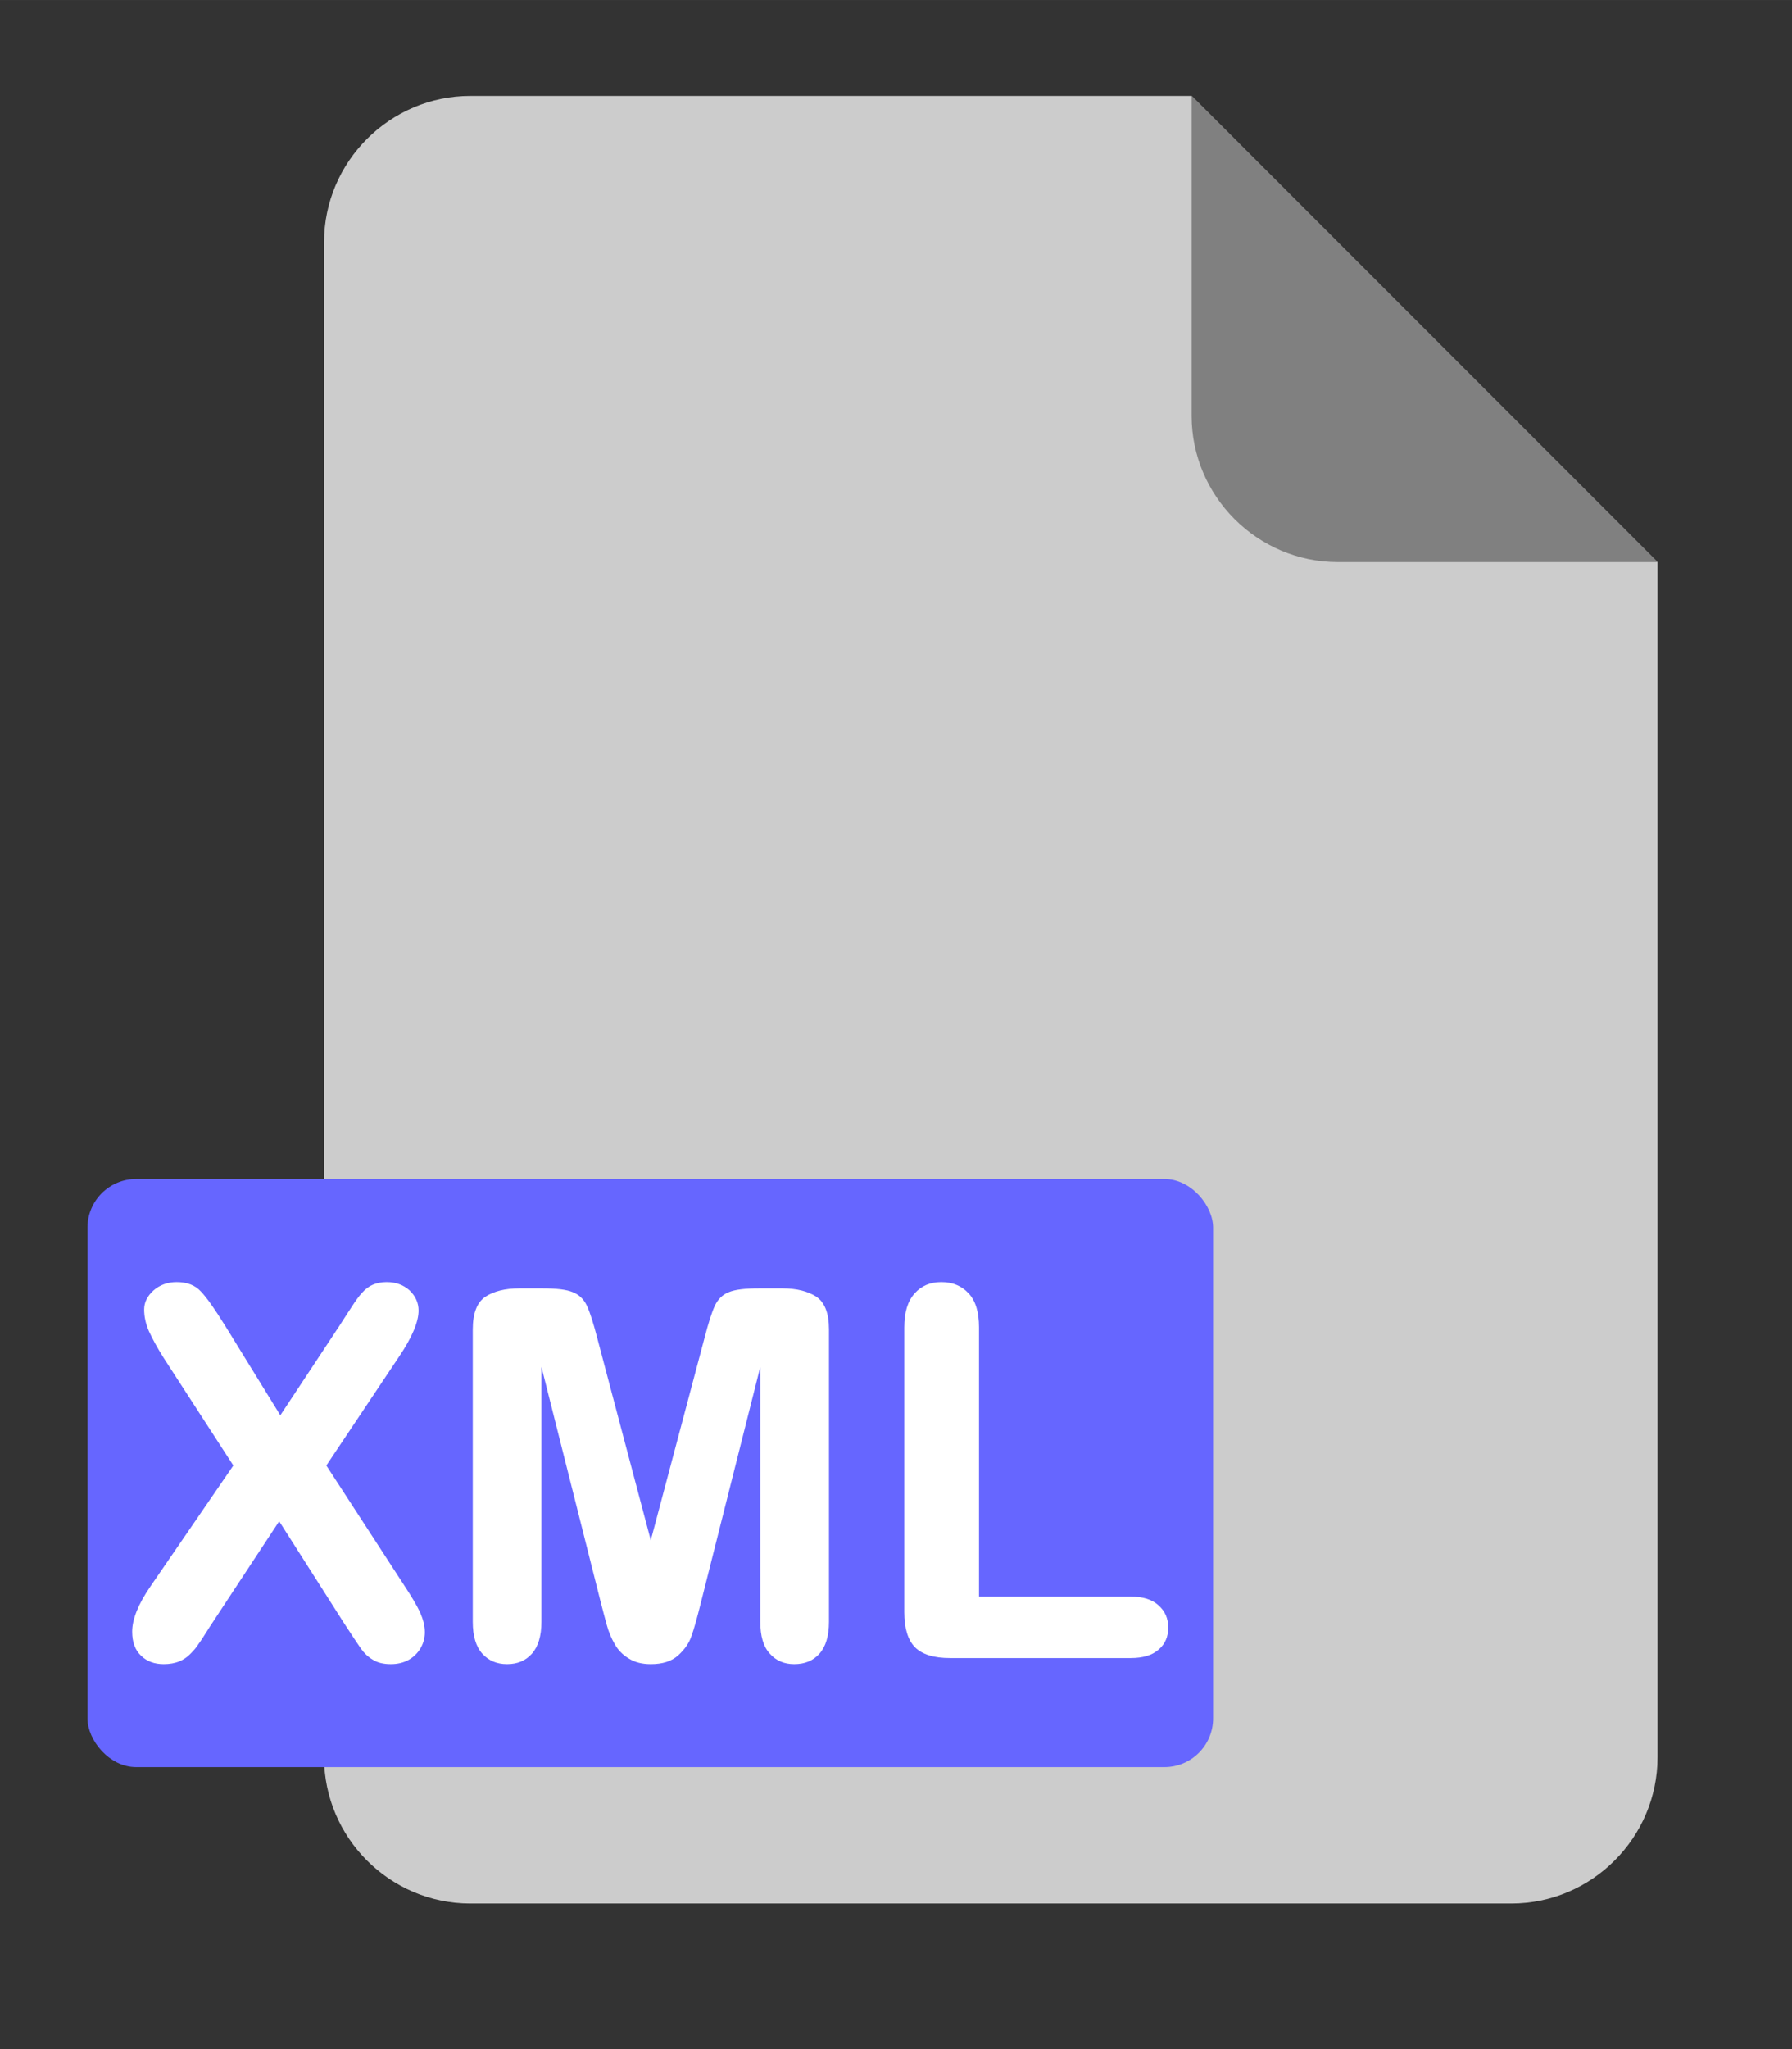 <?xml version="1.0" encoding="UTF-8"?>
<!DOCTYPE svg PUBLIC "-//W3C//DTD SVG 1.1//EN" "http://www.w3.org/Graphics/SVG/1.1/DTD/svg11.dtd">
<!-- Creator: CorelDRAW X7 -->
<svg xmlns="http://www.w3.org/2000/svg" xml:space="preserve" width="183.75mm" height="210mm" version="1.1" style="shape-rendering:geometricPrecision; text-rendering:geometricPrecision; image-rendering:optimizeQuality; fill-rule:evenodd; clip-rule:evenodd"
viewBox="0 0 9423 10769"
 xmlns:xlink="http://www.w3.org/1999/xlink">
 <rect x="0" y="0" width="9423" height="10769" fill="#333333" stroke="none"/>
 <defs>
  <style type="text/css">
   <![CDATA[
    .fil0 {fill:none}
    .fil2 {fill:#6666FF}
    .fil4 {fill:gray}
    .fil1 {fill:#CCCCCC}
    .fil3 {fill:white;fill-rule:nonzero}
   ]]>
  </style>
 </defs>
 <g id="Capa_x0020_1">
  <rect class="fil0" width="9423" height="10769"/>
  <path class="fil1" d="M2473 504l3793 0c2450,2450 0,0 2450,2450l0 6281c0,423 -346,769 -769,769l-5474 0c-423,0 -769,-346 -769,-769l0 -7962c0,-423 346,-769 769,-769z"/>
  <rect class="fil2" x="460" y="6196" width="5919" height="3091" rx="256" ry="256"/>
  <path class="fil3" d="M792 8336l435 -634 -366 -565c-35,-55 -60,-102 -78,-141 -17,-39 -25,-77 -25,-114 0,-37 16,-70 49,-100 33,-29 74,-44 122,-44 54,0 97,16 127,49 31,32 73,92 127,179l291 472 312 -472c25,-40 48,-74 66,-102 18,-28 35,-52 52,-70 17,-19 35,-33 56,-42 21,-9 45,-14 73,-14 49,0 89,15 121,44 31,30 47,65 47,106 0,59 -34,140 -102,241l-383 573 412 634c37,56 64,102 81,138 16,37 25,71 25,104 0,31 -8,59 -23,85 -15,25 -36,46 -63,61 -28,15 -58,22 -93,22 -37,0 -69,-7 -94,-23 -26,-15 -46,-35 -62,-57 -16,-23 -46,-68 -89,-134l-342 -537 -364 553c-28,44 -47,75 -60,92 -11,18 -26,35 -43,52 -16,17 -36,30 -59,40 -23,9 -50,14 -81,14 -48,0 -88,-14 -119,-44 -31,-29 -47,-71 -47,-127 0,-65 32,-145 97,-239z"/>
  <path id="1" class="fil3" d="M3159 8421l-312 -1238 0 1341c0,74 -17,130 -50,167 -33,37 -76,55 -131,55 -53,0 -96,-18 -130,-55 -33,-37 -50,-92 -50,-167l0 -1537c0,-85 22,-142 66,-172 45,-29 104,-44 179,-44l122 0c73,0 126,6 159,20 33,13 58,37 74,71 16,34 34,91 54,168l282 1065 283 -1065c20,-77 38,-134 54,-168 16,-34 40,-58 73,-71 33,-14 87,-20 160,-20l122 0c75,0 134,15 179,44 44,30 66,87 66,172l0 1537c0,74 -17,130 -50,167 -33,37 -77,55 -133,55 -52,0 -95,-18 -128,-55 -34,-37 -50,-93 -50,-167l0 -1341 -312 1238c-20,80 -36,139 -50,177 -12,37 -36,71 -70,102 -35,31 -82,46 -144,46 -46,0 -85,-10 -116,-30 -32,-19 -57,-45 -74,-76 -18,-31 -32,-65 -42,-102 -10,-38 -21,-77 -31,-117z"/>
  <path id="2" class="fil3" d="M5148 6976l0 1415 798 0c64,0 112,15 146,46 35,31 51,70 51,117 0,47 -16,86 -50,115 -33,30 -83,45 -147,45l-950 0c-86,0 -147,-19 -185,-57 -37,-38 -56,-100 -56,-184l0 -1497c0,-79 18,-138 54,-178 35,-40 82,-60 141,-60 59,0 107,20 143,59 37,39 55,99 55,179z"/>
  <path class="fil4" d="M6266 504c2450,2450 141,141 2450,2450l-1681 0c-423,0 -769,-346 -769,-769 0,-560 0,-1121 0,-1681z"/>
 </g>
</svg>
